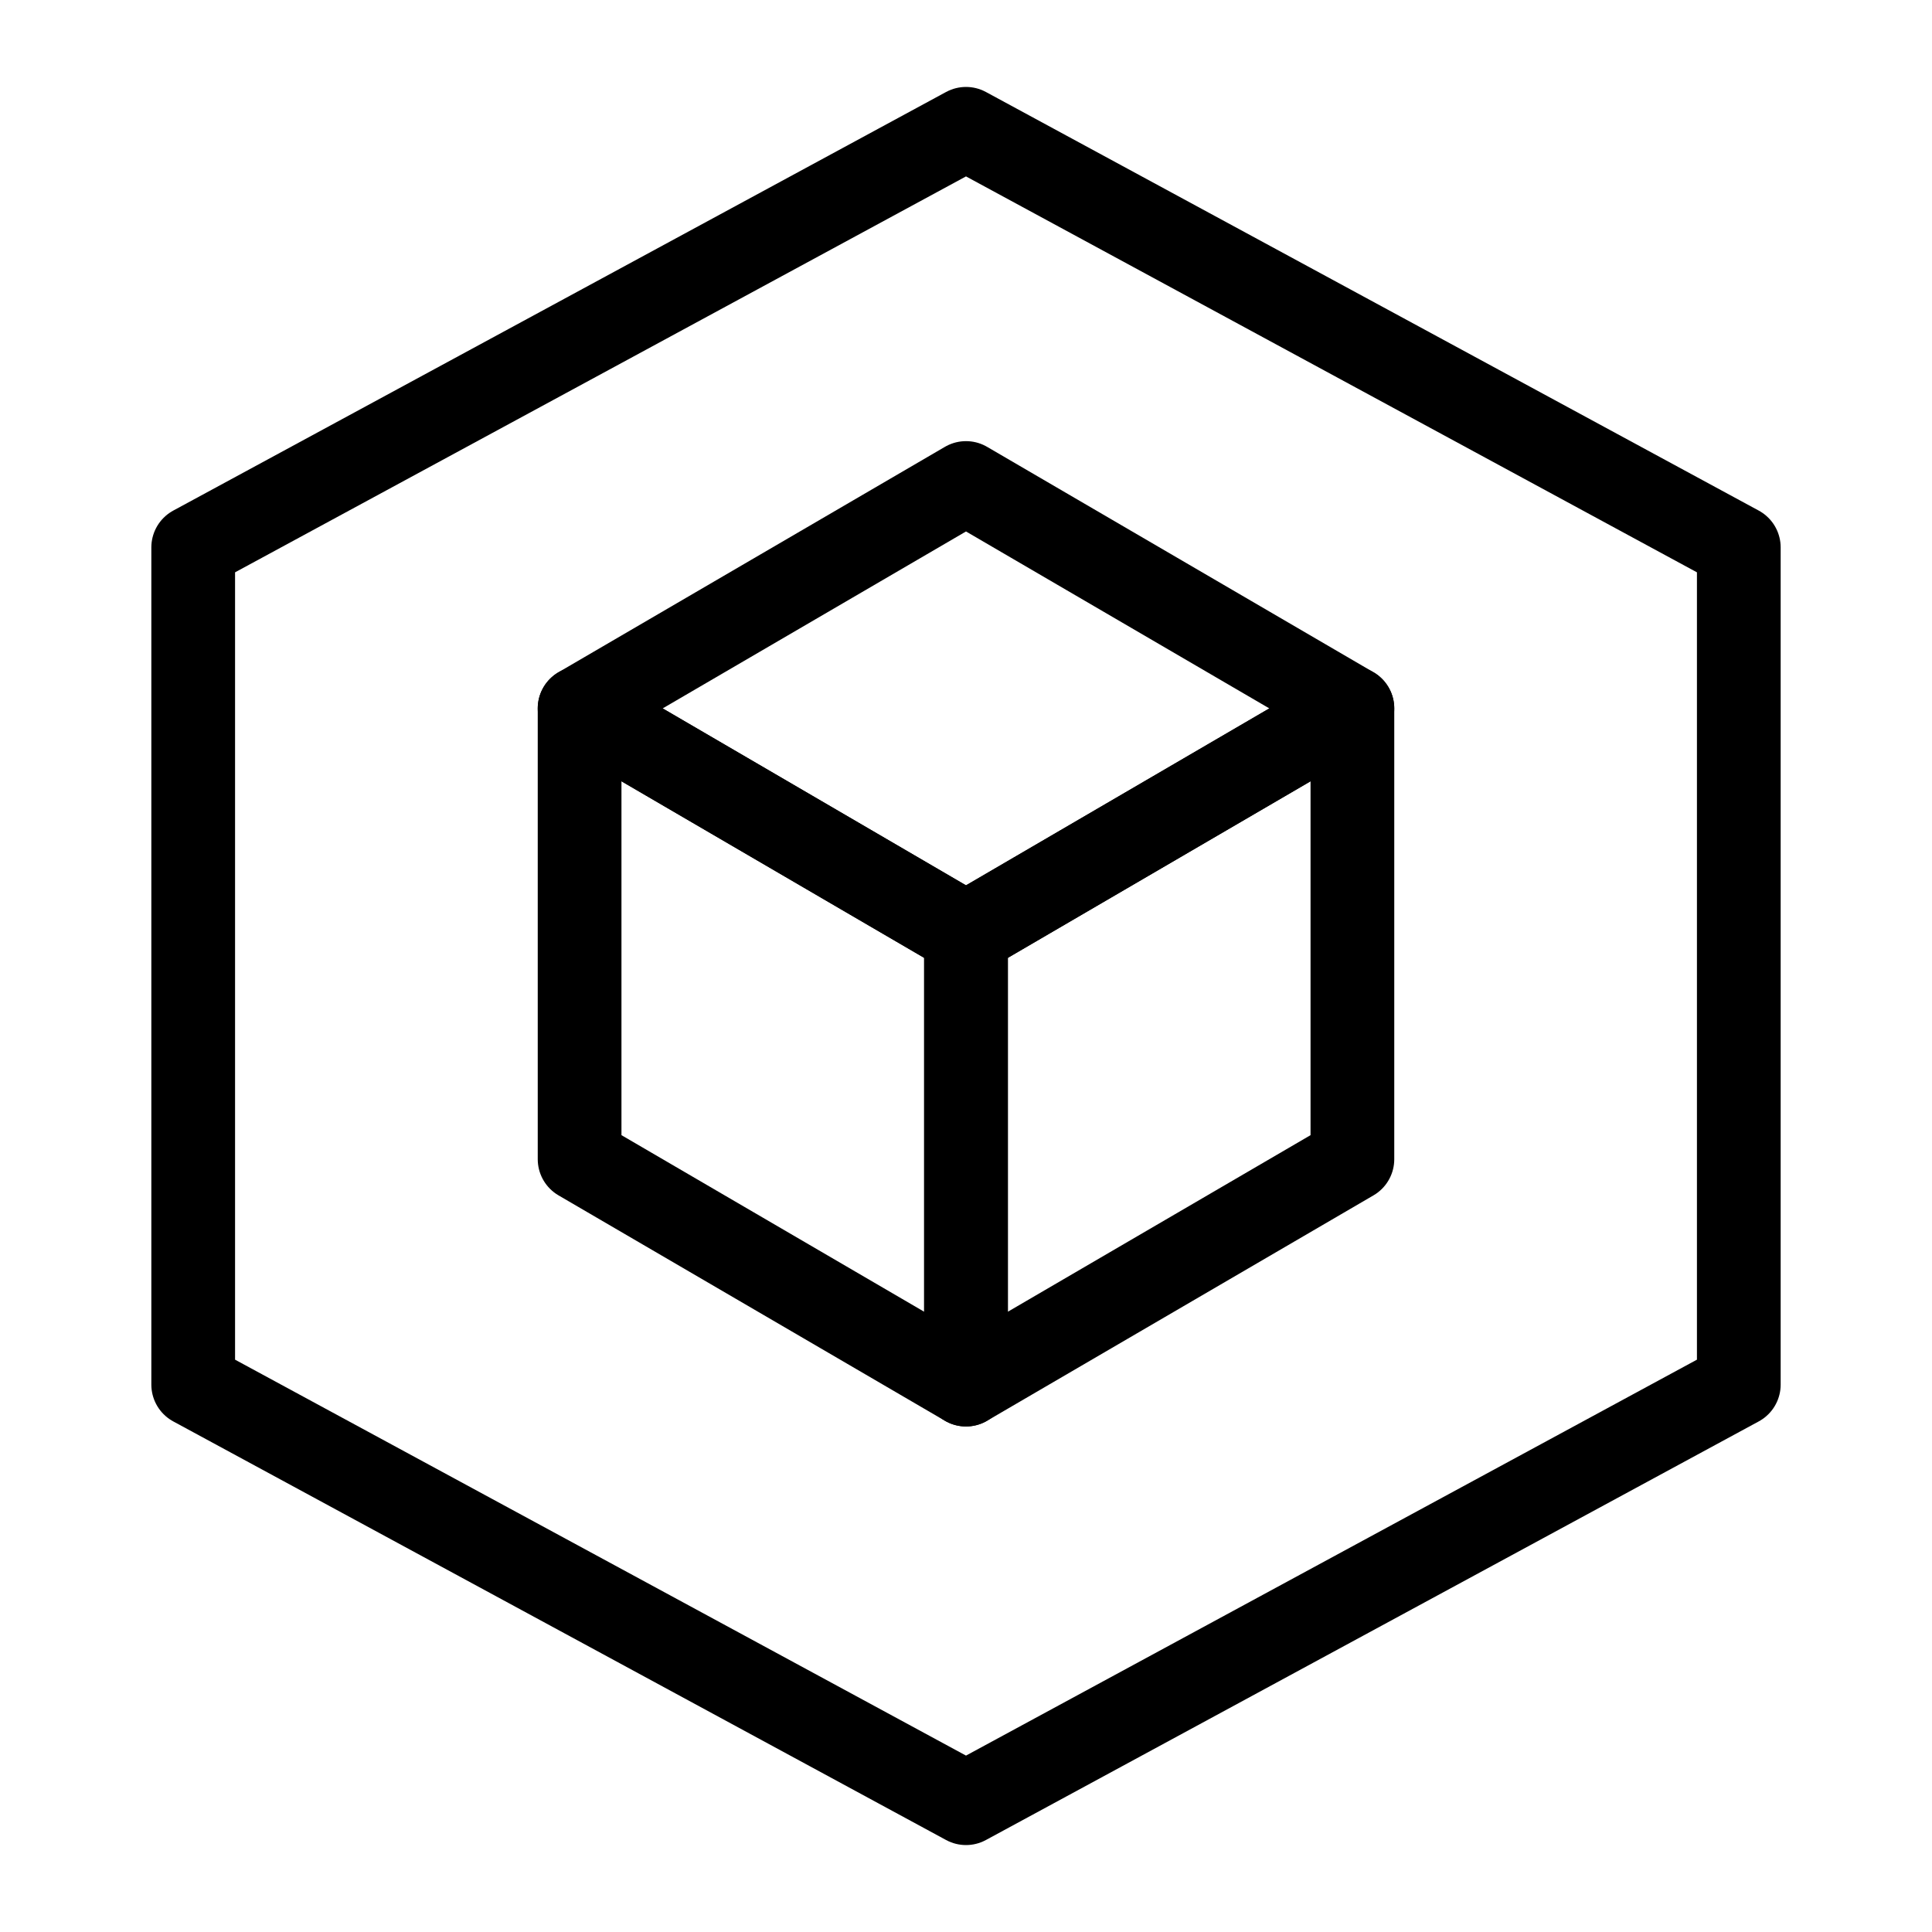 <svg width="300" height="300" viewBox="0 0 300 300" xmlns="http://www.w3.org/2000/svg">
  <!-- Hexagon Outline -->
  <polygon points="150,20 270,85 270,215 150,280 30,215 30,85"
           stroke="black" fill="none" stroke-width="13" stroke-linejoin="round"/>

  <!-- Centered Cube Inside -->
  <polygon points="90,110 150,145 210,110 150,75"
           stroke="black" fill="none" stroke-width="13" stroke-linejoin="round"/>
  <polygon points="90,110 90,180 150,215 150,145"
           stroke="black" fill="none" stroke-width="13" stroke-linejoin="round"/>
  <polygon points="210,110 210,180 150,215 150,145"
           stroke="black" fill="none" stroke-width="13" stroke-linejoin="round"/>
</svg>
